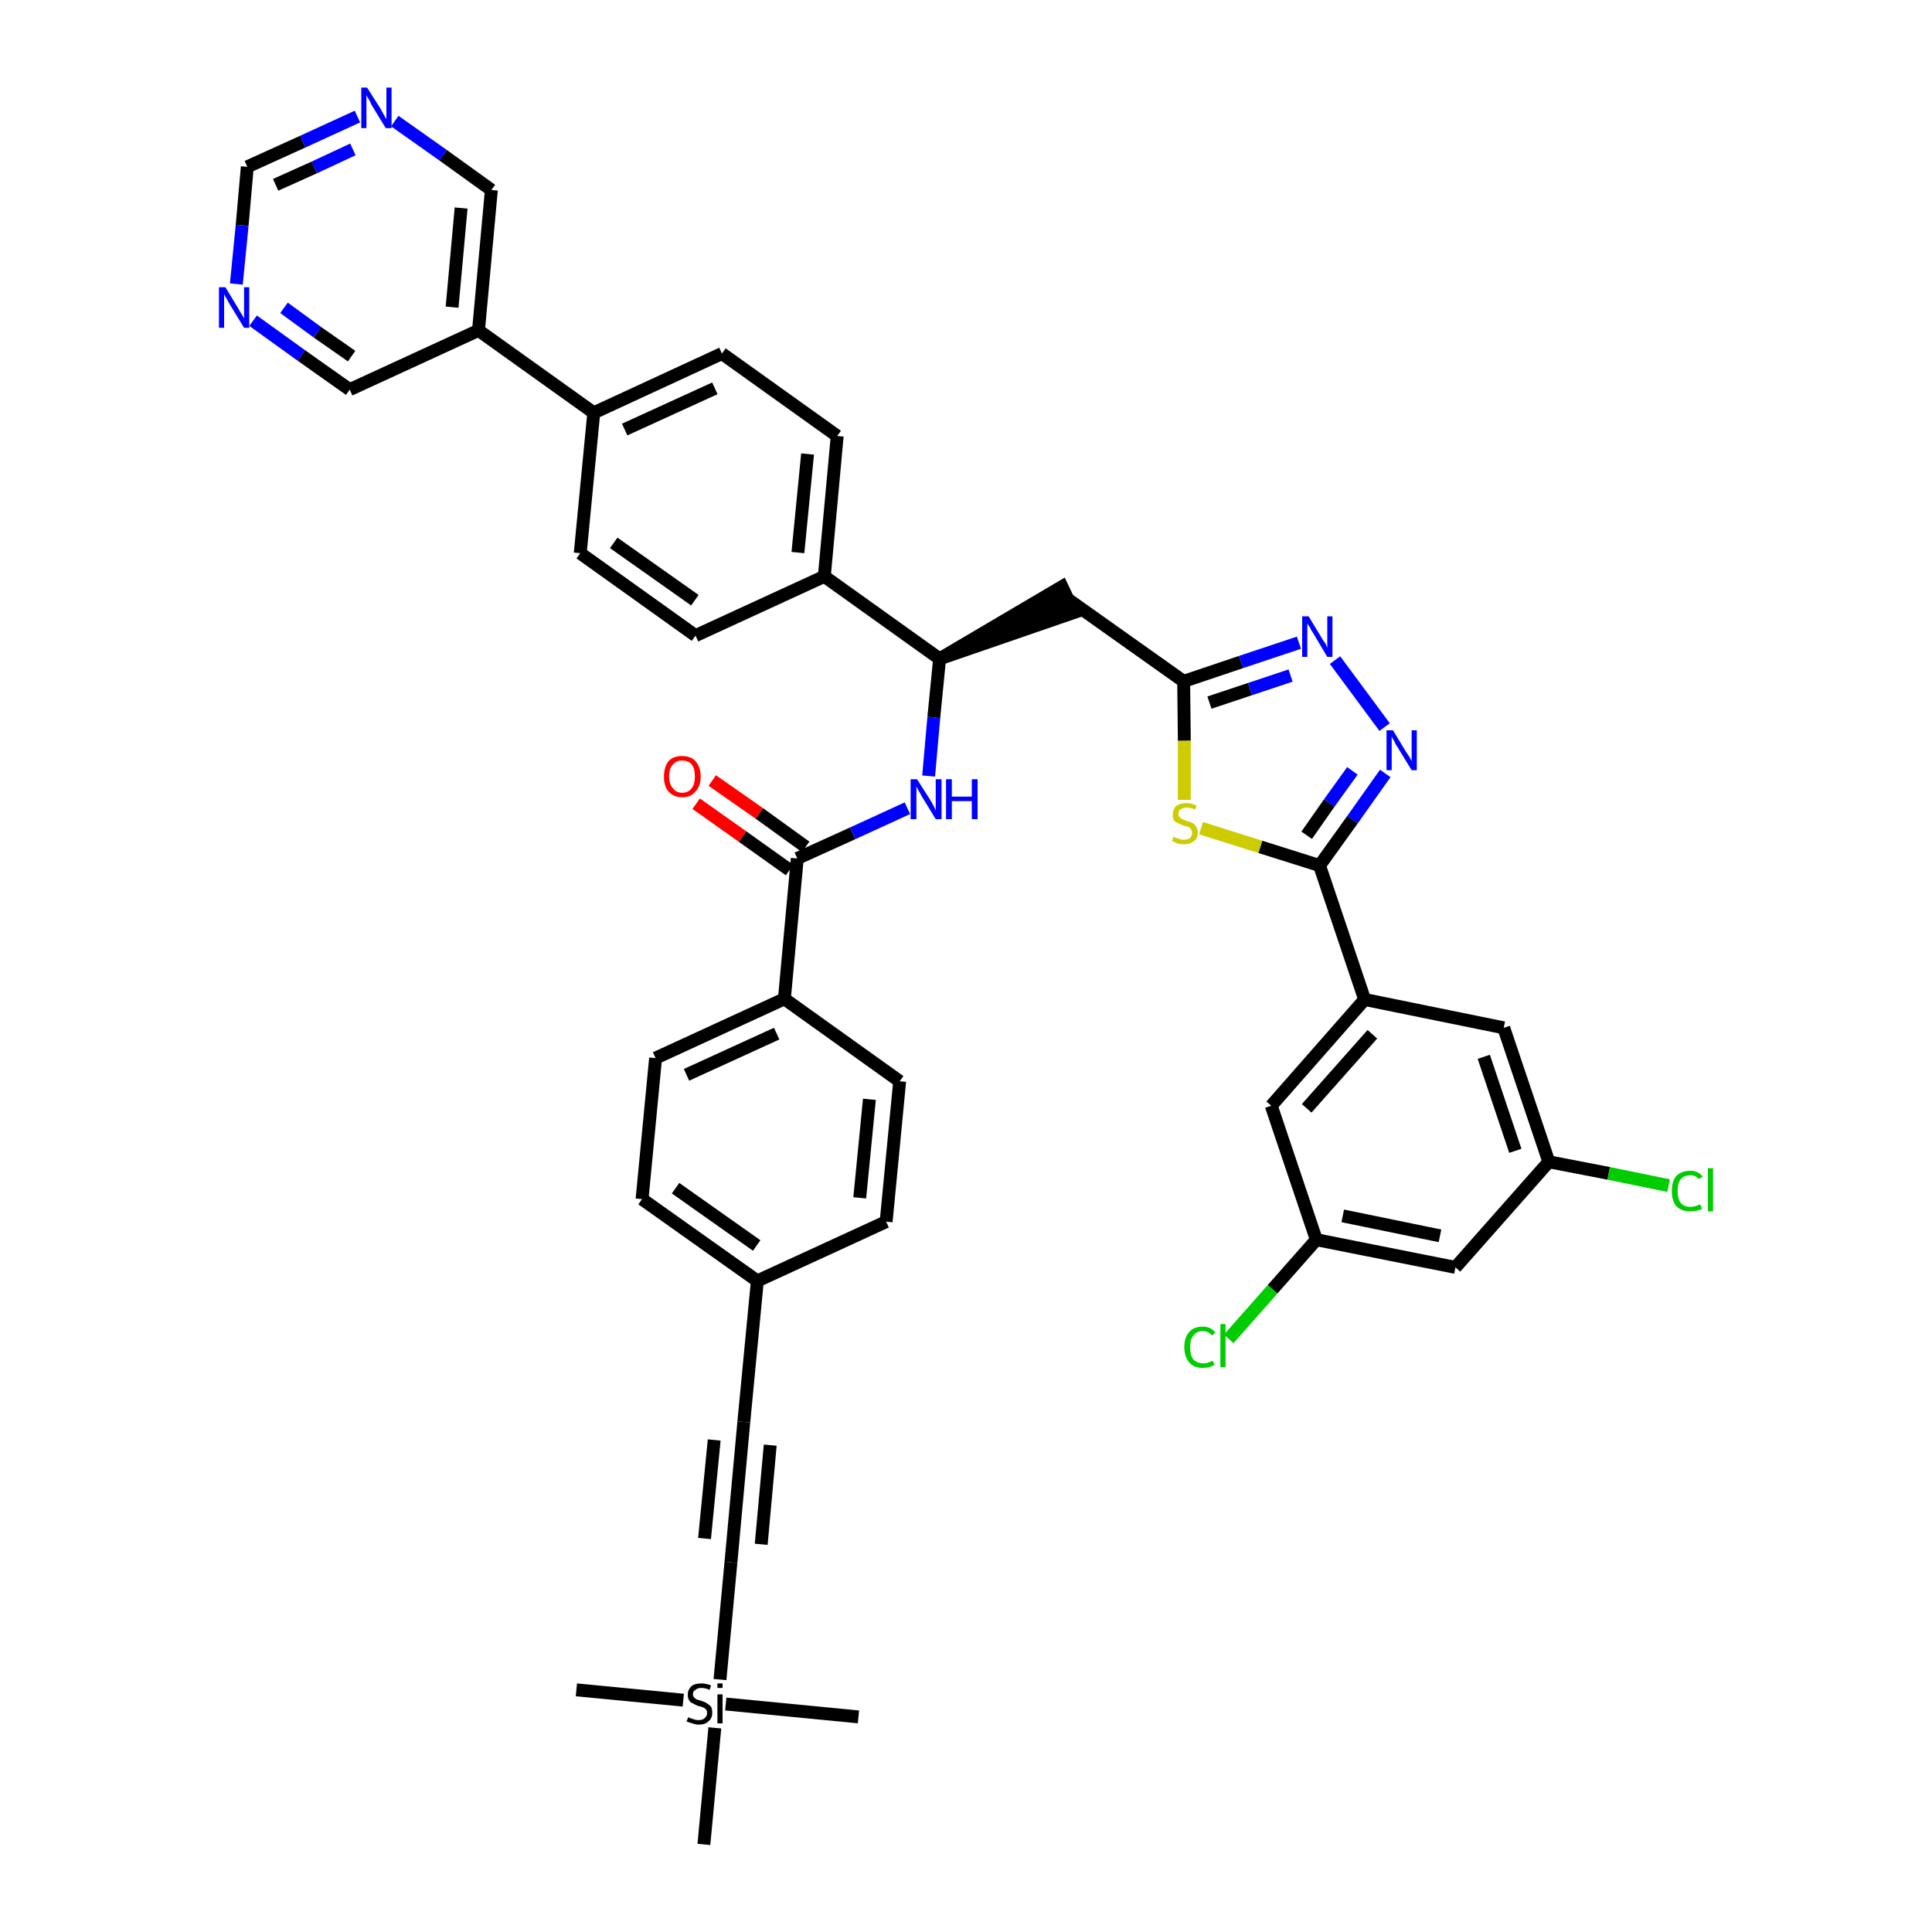 <?xml version='1.0' encoding='iso-8859-1'?>
<svg version='1.1' baseProfile='full'
              xmlns='http://www.w3.org/2000/svg'
                      xmlns:rdkit='http://www.rdkit.org/xml'
                      xmlns:xlink='http://www.w3.org/1999/xlink'
                  xml:space='preserve'
width='300px' height='300px' viewBox='0 0 300 300'>
<!-- END OF HEADER -->
<path class='bond-0 atom-0 atom-1' d='M 89.5,262.4 L 106.1,264.0' style='fill:none;fill-rule:evenodd;stroke:#000000;stroke-width:2.0px;stroke-linecap:butt;stroke-linejoin:miter;stroke-opacity:1' />
<path class='bond-1 atom-1 atom-2' d='M 112.7,264.6 L 133.3,266.6' style='fill:none;fill-rule:evenodd;stroke:#000000;stroke-width:2.0px;stroke-linecap:butt;stroke-linejoin:miter;stroke-opacity:1' />
<path class='bond-2 atom-1 atom-3' d='M 111.0,268.3 L 109.3,286.4' style='fill:none;fill-rule:evenodd;stroke:#000000;stroke-width:2.0px;stroke-linecap:butt;stroke-linejoin:miter;stroke-opacity:1' />
<path class='bond-3 atom-1 atom-4' d='M 111.8,260.8 L 113.5,242.6' style='fill:none;fill-rule:evenodd;stroke:#000000;stroke-width:2.0px;stroke-linecap:butt;stroke-linejoin:miter;stroke-opacity:1' />
<path class='bond-4 atom-4 atom-5' d='M 113.5,242.6 L 115.5,220.8' style='fill:none;fill-rule:evenodd;stroke:#000000;stroke-width:2.0px;stroke-linecap:butt;stroke-linejoin:miter;stroke-opacity:1' />
<path class='bond-4 atom-4 atom-5' d='M 118.2,239.8 L 119.6,224.4' style='fill:none;fill-rule:evenodd;stroke:#000000;stroke-width:2.0px;stroke-linecap:butt;stroke-linejoin:miter;stroke-opacity:1' />
<path class='bond-4 atom-4 atom-5' d='M 109.4,238.9 L 110.9,223.6' style='fill:none;fill-rule:evenodd;stroke:#000000;stroke-width:2.0px;stroke-linecap:butt;stroke-linejoin:miter;stroke-opacity:1' />
<path class='bond-5 atom-5 atom-6' d='M 115.5,220.8 L 117.6,198.9' style='fill:none;fill-rule:evenodd;stroke:#000000;stroke-width:2.0px;stroke-linecap:butt;stroke-linejoin:miter;stroke-opacity:1' />
<path class='bond-6 atom-6 atom-7' d='M 117.6,198.9 L 99.7,186.2' style='fill:none;fill-rule:evenodd;stroke:#000000;stroke-width:2.0px;stroke-linecap:butt;stroke-linejoin:miter;stroke-opacity:1' />
<path class='bond-6 atom-6 atom-7' d='M 117.5,193.4 L 104.9,184.5' style='fill:none;fill-rule:evenodd;stroke:#000000;stroke-width:2.0px;stroke-linecap:butt;stroke-linejoin:miter;stroke-opacity:1' />
<path class='bond-41 atom-41 atom-6' d='M 137.6,189.7 L 117.6,198.9' style='fill:none;fill-rule:evenodd;stroke:#000000;stroke-width:2.0px;stroke-linecap:butt;stroke-linejoin:miter;stroke-opacity:1' />
<path class='bond-7 atom-7 atom-8' d='M 99.7,186.2 L 101.8,164.3' style='fill:none;fill-rule:evenodd;stroke:#000000;stroke-width:2.0px;stroke-linecap:butt;stroke-linejoin:miter;stroke-opacity:1' />
<path class='bond-8 atom-8 atom-9' d='M 101.8,164.3 L 121.8,155.1' style='fill:none;fill-rule:evenodd;stroke:#000000;stroke-width:2.0px;stroke-linecap:butt;stroke-linejoin:miter;stroke-opacity:1' />
<path class='bond-8 atom-8 atom-9' d='M 106.6,166.9 L 120.6,160.5' style='fill:none;fill-rule:evenodd;stroke:#000000;stroke-width:2.0px;stroke-linecap:butt;stroke-linejoin:miter;stroke-opacity:1' />
<path class='bond-9 atom-9 atom-10' d='M 121.8,155.1 L 123.8,133.3' style='fill:none;fill-rule:evenodd;stroke:#000000;stroke-width:2.0px;stroke-linecap:butt;stroke-linejoin:miter;stroke-opacity:1' />
<path class='bond-39 atom-9 atom-40' d='M 121.8,155.1 L 139.7,167.9' style='fill:none;fill-rule:evenodd;stroke:#000000;stroke-width:2.0px;stroke-linecap:butt;stroke-linejoin:miter;stroke-opacity:1' />
<path class='bond-10 atom-10 atom-11' d='M 125.1,131.5 L 117.9,126.3' style='fill:none;fill-rule:evenodd;stroke:#000000;stroke-width:2.0px;stroke-linecap:butt;stroke-linejoin:miter;stroke-opacity:1' />
<path class='bond-10 atom-10 atom-11' d='M 117.9,126.3 L 110.6,121.2' style='fill:none;fill-rule:evenodd;stroke:#FF0000;stroke-width:2.0px;stroke-linecap:butt;stroke-linejoin:miter;stroke-opacity:1' />
<path class='bond-10 atom-10 atom-11' d='M 122.6,135.1 L 115.3,129.9' style='fill:none;fill-rule:evenodd;stroke:#000000;stroke-width:2.0px;stroke-linecap:butt;stroke-linejoin:miter;stroke-opacity:1' />
<path class='bond-10 atom-10 atom-11' d='M 115.3,129.9 L 108.1,124.8' style='fill:none;fill-rule:evenodd;stroke:#FF0000;stroke-width:2.0px;stroke-linecap:butt;stroke-linejoin:miter;stroke-opacity:1' />
<path class='bond-11 atom-10 atom-12' d='M 123.8,133.3 L 132.4,129.4' style='fill:none;fill-rule:evenodd;stroke:#000000;stroke-width:2.0px;stroke-linecap:butt;stroke-linejoin:miter;stroke-opacity:1' />
<path class='bond-11 atom-10 atom-12' d='M 132.4,129.4 L 140.9,125.5' style='fill:none;fill-rule:evenodd;stroke:#0000FF;stroke-width:2.0px;stroke-linecap:butt;stroke-linejoin:miter;stroke-opacity:1' />
<path class='bond-12 atom-12 atom-13' d='M 144.2,120.5 L 145.0,111.4' style='fill:none;fill-rule:evenodd;stroke:#0000FF;stroke-width:2.0px;stroke-linecap:butt;stroke-linejoin:miter;stroke-opacity:1' />
<path class='bond-12 atom-12 atom-13' d='M 145.0,111.4 L 145.9,102.3' style='fill:none;fill-rule:evenodd;stroke:#000000;stroke-width:2.0px;stroke-linecap:butt;stroke-linejoin:miter;stroke-opacity:1' />
<path class='bond-13 atom-13 atom-14' d='M 145.9,102.3 L 166.8,95.1 L 164.9,91.1 Z' style='fill:#000000;fill-rule:evenodd;fill-opacity:1;stroke:#000000;stroke-width:2.0px;stroke-linecap:butt;stroke-linejoin:miter;stroke-opacity:1;' />
<path class='bond-27 atom-13 atom-28' d='M 145.9,102.3 L 128.0,89.5' style='fill:none;fill-rule:evenodd;stroke:#000000;stroke-width:2.0px;stroke-linecap:butt;stroke-linejoin:miter;stroke-opacity:1' />
<path class='bond-14 atom-14 atom-15' d='M 165.9,93.1 L 183.8,105.8' style='fill:none;fill-rule:evenodd;stroke:#000000;stroke-width:2.0px;stroke-linecap:butt;stroke-linejoin:miter;stroke-opacity:1' />
<path class='bond-15 atom-15 atom-16' d='M 183.8,105.8 L 192.7,102.8' style='fill:none;fill-rule:evenodd;stroke:#000000;stroke-width:2.0px;stroke-linecap:butt;stroke-linejoin:miter;stroke-opacity:1' />
<path class='bond-15 atom-15 atom-16' d='M 192.7,102.8 L 201.7,99.8' style='fill:none;fill-rule:evenodd;stroke:#0000FF;stroke-width:2.0px;stroke-linecap:butt;stroke-linejoin:miter;stroke-opacity:1' />
<path class='bond-15 atom-15 atom-16' d='M 187.8,109.1 L 194.1,107.0' style='fill:none;fill-rule:evenodd;stroke:#000000;stroke-width:2.0px;stroke-linecap:butt;stroke-linejoin:miter;stroke-opacity:1' />
<path class='bond-15 atom-15 atom-16' d='M 194.1,107.0 L 200.4,104.9' style='fill:none;fill-rule:evenodd;stroke:#0000FF;stroke-width:2.0px;stroke-linecap:butt;stroke-linejoin:miter;stroke-opacity:1' />
<path class='bond-42 atom-27 atom-15' d='M 183.9,124.2 L 183.9,115.0' style='fill:none;fill-rule:evenodd;stroke:#CCCC00;stroke-width:2.0px;stroke-linecap:butt;stroke-linejoin:miter;stroke-opacity:1' />
<path class='bond-42 atom-27 atom-15' d='M 183.9,115.0 L 183.8,105.8' style='fill:none;fill-rule:evenodd;stroke:#000000;stroke-width:2.0px;stroke-linecap:butt;stroke-linejoin:miter;stroke-opacity:1' />
<path class='bond-16 atom-16 atom-17' d='M 207.3,102.5 L 215.0,112.9' style='fill:none;fill-rule:evenodd;stroke:#0000FF;stroke-width:2.0px;stroke-linecap:butt;stroke-linejoin:miter;stroke-opacity:1' />
<path class='bond-17 atom-17 atom-18' d='M 215.1,120.1 L 210.0,127.3' style='fill:none;fill-rule:evenodd;stroke:#0000FF;stroke-width:2.0px;stroke-linecap:butt;stroke-linejoin:miter;stroke-opacity:1' />
<path class='bond-17 atom-17 atom-18' d='M 210.0,127.3 L 204.9,134.4' style='fill:none;fill-rule:evenodd;stroke:#000000;stroke-width:2.0px;stroke-linecap:butt;stroke-linejoin:miter;stroke-opacity:1' />
<path class='bond-17 atom-17 atom-18' d='M 210.0,119.7 L 206.4,124.7' style='fill:none;fill-rule:evenodd;stroke:#0000FF;stroke-width:2.0px;stroke-linecap:butt;stroke-linejoin:miter;stroke-opacity:1' />
<path class='bond-17 atom-17 atom-18' d='M 206.4,124.7 L 202.9,129.7' style='fill:none;fill-rule:evenodd;stroke:#000000;stroke-width:2.0px;stroke-linecap:butt;stroke-linejoin:miter;stroke-opacity:1' />
<path class='bond-18 atom-18 atom-19' d='M 204.9,134.4 L 211.9,155.2' style='fill:none;fill-rule:evenodd;stroke:#000000;stroke-width:2.0px;stroke-linecap:butt;stroke-linejoin:miter;stroke-opacity:1' />
<path class='bond-26 atom-18 atom-27' d='M 204.9,134.4 L 195.7,131.5' style='fill:none;fill-rule:evenodd;stroke:#000000;stroke-width:2.0px;stroke-linecap:butt;stroke-linejoin:miter;stroke-opacity:1' />
<path class='bond-26 atom-18 atom-27' d='M 195.7,131.5 L 186.5,128.6' style='fill:none;fill-rule:evenodd;stroke:#CCCC00;stroke-width:2.0px;stroke-linecap:butt;stroke-linejoin:miter;stroke-opacity:1' />
<path class='bond-19 atom-19 atom-20' d='M 211.9,155.2 L 197.4,171.7' style='fill:none;fill-rule:evenodd;stroke:#000000;stroke-width:2.0px;stroke-linecap:butt;stroke-linejoin:miter;stroke-opacity:1' />
<path class='bond-19 atom-19 atom-20' d='M 213.1,160.6 L 202.9,172.1' style='fill:none;fill-rule:evenodd;stroke:#000000;stroke-width:2.0px;stroke-linecap:butt;stroke-linejoin:miter;stroke-opacity:1' />
<path class='bond-44 atom-26 atom-19' d='M 233.5,159.6 L 211.9,155.2' style='fill:none;fill-rule:evenodd;stroke:#000000;stroke-width:2.0px;stroke-linecap:butt;stroke-linejoin:miter;stroke-opacity:1' />
<path class='bond-20 atom-20 atom-21' d='M 197.4,171.7 L 204.4,192.5' style='fill:none;fill-rule:evenodd;stroke:#000000;stroke-width:2.0px;stroke-linecap:butt;stroke-linejoin:miter;stroke-opacity:1' />
<path class='bond-21 atom-21 atom-22' d='M 204.4,192.5 L 197.6,200.2' style='fill:none;fill-rule:evenodd;stroke:#000000;stroke-width:2.0px;stroke-linecap:butt;stroke-linejoin:miter;stroke-opacity:1' />
<path class='bond-21 atom-21 atom-22' d='M 197.6,200.2 L 190.8,207.9' style='fill:none;fill-rule:evenodd;stroke:#00CC00;stroke-width:2.0px;stroke-linecap:butt;stroke-linejoin:miter;stroke-opacity:1' />
<path class='bond-22 atom-21 atom-23' d='M 204.4,192.5 L 226.0,196.8' style='fill:none;fill-rule:evenodd;stroke:#000000;stroke-width:2.0px;stroke-linecap:butt;stroke-linejoin:miter;stroke-opacity:1' />
<path class='bond-22 atom-21 atom-23' d='M 208.5,188.8 L 223.6,191.9' style='fill:none;fill-rule:evenodd;stroke:#000000;stroke-width:2.0px;stroke-linecap:butt;stroke-linejoin:miter;stroke-opacity:1' />
<path class='bond-23 atom-23 atom-24' d='M 226.0,196.8 L 240.5,180.4' style='fill:none;fill-rule:evenodd;stroke:#000000;stroke-width:2.0px;stroke-linecap:butt;stroke-linejoin:miter;stroke-opacity:1' />
<path class='bond-24 atom-24 atom-25' d='M 240.5,180.4 L 249.8,182.2' style='fill:none;fill-rule:evenodd;stroke:#000000;stroke-width:2.0px;stroke-linecap:butt;stroke-linejoin:miter;stroke-opacity:1' />
<path class='bond-24 atom-24 atom-25' d='M 249.8,182.2 L 259.1,184.1' style='fill:none;fill-rule:evenodd;stroke:#00CC00;stroke-width:2.0px;stroke-linecap:butt;stroke-linejoin:miter;stroke-opacity:1' />
<path class='bond-25 atom-24 atom-26' d='M 240.5,180.4 L 233.5,159.6' style='fill:none;fill-rule:evenodd;stroke:#000000;stroke-width:2.0px;stroke-linecap:butt;stroke-linejoin:miter;stroke-opacity:1' />
<path class='bond-25 atom-24 atom-26' d='M 235.3,178.7 L 230.4,164.1' style='fill:none;fill-rule:evenodd;stroke:#000000;stroke-width:2.0px;stroke-linecap:butt;stroke-linejoin:miter;stroke-opacity:1' />
<path class='bond-28 atom-28 atom-29' d='M 128.0,89.5 L 130.0,67.7' style='fill:none;fill-rule:evenodd;stroke:#000000;stroke-width:2.0px;stroke-linecap:butt;stroke-linejoin:miter;stroke-opacity:1' />
<path class='bond-28 atom-28 atom-29' d='M 123.9,85.8 L 125.4,70.5' style='fill:none;fill-rule:evenodd;stroke:#000000;stroke-width:2.0px;stroke-linecap:butt;stroke-linejoin:miter;stroke-opacity:1' />
<path class='bond-43 atom-39 atom-28' d='M 108.0,98.7 L 128.0,89.5' style='fill:none;fill-rule:evenodd;stroke:#000000;stroke-width:2.0px;stroke-linecap:butt;stroke-linejoin:miter;stroke-opacity:1' />
<path class='bond-29 atom-29 atom-30' d='M 130.0,67.7 L 112.1,54.9' style='fill:none;fill-rule:evenodd;stroke:#000000;stroke-width:2.0px;stroke-linecap:butt;stroke-linejoin:miter;stroke-opacity:1' />
<path class='bond-30 atom-30 atom-31' d='M 112.1,54.9 L 92.2,64.1' style='fill:none;fill-rule:evenodd;stroke:#000000;stroke-width:2.0px;stroke-linecap:butt;stroke-linejoin:miter;stroke-opacity:1' />
<path class='bond-30 atom-30 atom-31' d='M 111.0,60.3 L 97.0,66.7' style='fill:none;fill-rule:evenodd;stroke:#000000;stroke-width:2.0px;stroke-linecap:butt;stroke-linejoin:miter;stroke-opacity:1' />
<path class='bond-31 atom-31 atom-32' d='M 92.2,64.1 L 74.3,51.3' style='fill:none;fill-rule:evenodd;stroke:#000000;stroke-width:2.0px;stroke-linecap:butt;stroke-linejoin:miter;stroke-opacity:1' />
<path class='bond-37 atom-31 atom-38' d='M 92.2,64.1 L 90.1,85.9' style='fill:none;fill-rule:evenodd;stroke:#000000;stroke-width:2.0px;stroke-linecap:butt;stroke-linejoin:miter;stroke-opacity:1' />
<path class='bond-32 atom-32 atom-33' d='M 74.3,51.3 L 76.3,29.5' style='fill:none;fill-rule:evenodd;stroke:#000000;stroke-width:2.0px;stroke-linecap:butt;stroke-linejoin:miter;stroke-opacity:1' />
<path class='bond-32 atom-32 atom-33' d='M 70.2,47.7 L 71.6,32.3' style='fill:none;fill-rule:evenodd;stroke:#000000;stroke-width:2.0px;stroke-linecap:butt;stroke-linejoin:miter;stroke-opacity:1' />
<path class='bond-45 atom-37 atom-32' d='M 54.3,60.5 L 74.3,51.3' style='fill:none;fill-rule:evenodd;stroke:#000000;stroke-width:2.0px;stroke-linecap:butt;stroke-linejoin:miter;stroke-opacity:1' />
<path class='bond-33 atom-33 atom-34' d='M 76.3,29.5 L 68.8,24.1' style='fill:none;fill-rule:evenodd;stroke:#000000;stroke-width:2.0px;stroke-linecap:butt;stroke-linejoin:miter;stroke-opacity:1' />
<path class='bond-33 atom-33 atom-34' d='M 68.8,24.1 L 61.3,18.8' style='fill:none;fill-rule:evenodd;stroke:#0000FF;stroke-width:2.0px;stroke-linecap:butt;stroke-linejoin:miter;stroke-opacity:1' />
<path class='bond-34 atom-34 atom-35' d='M 55.5,18.1 L 47.0,22.0' style='fill:none;fill-rule:evenodd;stroke:#0000FF;stroke-width:2.0px;stroke-linecap:butt;stroke-linejoin:miter;stroke-opacity:1' />
<path class='bond-34 atom-34 atom-35' d='M 47.0,22.0 L 38.4,25.9' style='fill:none;fill-rule:evenodd;stroke:#000000;stroke-width:2.0px;stroke-linecap:butt;stroke-linejoin:miter;stroke-opacity:1' />
<path class='bond-34 atom-34 atom-35' d='M 54.8,23.2 L 48.8,26.0' style='fill:none;fill-rule:evenodd;stroke:#0000FF;stroke-width:2.0px;stroke-linecap:butt;stroke-linejoin:miter;stroke-opacity:1' />
<path class='bond-34 atom-34 atom-35' d='M 48.8,26.0 L 42.8,28.7' style='fill:none;fill-rule:evenodd;stroke:#000000;stroke-width:2.0px;stroke-linecap:butt;stroke-linejoin:miter;stroke-opacity:1' />
<path class='bond-35 atom-35 atom-36' d='M 38.4,25.9 L 37.6,35.0' style='fill:none;fill-rule:evenodd;stroke:#000000;stroke-width:2.0px;stroke-linecap:butt;stroke-linejoin:miter;stroke-opacity:1' />
<path class='bond-35 atom-35 atom-36' d='M 37.6,35.0 L 36.7,44.1' style='fill:none;fill-rule:evenodd;stroke:#0000FF;stroke-width:2.0px;stroke-linecap:butt;stroke-linejoin:miter;stroke-opacity:1' />
<path class='bond-36 atom-36 atom-37' d='M 39.3,49.8 L 46.8,55.2' style='fill:none;fill-rule:evenodd;stroke:#0000FF;stroke-width:2.0px;stroke-linecap:butt;stroke-linejoin:miter;stroke-opacity:1' />
<path class='bond-36 atom-36 atom-37' d='M 46.8,55.2 L 54.3,60.5' style='fill:none;fill-rule:evenodd;stroke:#000000;stroke-width:2.0px;stroke-linecap:butt;stroke-linejoin:miter;stroke-opacity:1' />
<path class='bond-36 atom-36 atom-37' d='M 44.1,47.8 L 49.3,51.6' style='fill:none;fill-rule:evenodd;stroke:#0000FF;stroke-width:2.0px;stroke-linecap:butt;stroke-linejoin:miter;stroke-opacity:1' />
<path class='bond-36 atom-36 atom-37' d='M 49.3,51.6 L 54.6,55.3' style='fill:none;fill-rule:evenodd;stroke:#000000;stroke-width:2.0px;stroke-linecap:butt;stroke-linejoin:miter;stroke-opacity:1' />
<path class='bond-38 atom-38 atom-39' d='M 90.1,85.9 L 108.0,98.7' style='fill:none;fill-rule:evenodd;stroke:#000000;stroke-width:2.0px;stroke-linecap:butt;stroke-linejoin:miter;stroke-opacity:1' />
<path class='bond-38 atom-38 atom-39' d='M 95.3,84.3 L 107.9,93.2' style='fill:none;fill-rule:evenodd;stroke:#000000;stroke-width:2.0px;stroke-linecap:butt;stroke-linejoin:miter;stroke-opacity:1' />
<path class='bond-40 atom-40 atom-41' d='M 139.7,167.9 L 137.6,189.7' style='fill:none;fill-rule:evenodd;stroke:#000000;stroke-width:2.0px;stroke-linecap:butt;stroke-linejoin:miter;stroke-opacity:1' />
<path class='bond-40 atom-40 atom-41' d='M 135.0,170.7 L 133.5,186.0' style='fill:none;fill-rule:evenodd;stroke:#000000;stroke-width:2.0px;stroke-linecap:butt;stroke-linejoin:miter;stroke-opacity:1' />
<path  class='atom-1' d='M 106.9 266.6
Q 106.9 266.7, 107.2 266.8
Q 107.5 266.9, 107.8 267.0
Q 108.2 267.1, 108.5 267.1
Q 109.1 267.1, 109.4 266.8
Q 109.8 266.5, 109.8 266.0
Q 109.8 265.6, 109.6 265.4
Q 109.4 265.2, 109.1 265.1
Q 108.9 265.0, 108.4 264.9
Q 107.9 264.7, 107.6 264.5
Q 107.2 264.4, 107.0 264.0
Q 106.8 263.7, 106.8 263.1
Q 106.8 262.4, 107.3 261.9
Q 107.8 261.4, 108.9 261.4
Q 109.6 261.4, 110.4 261.7
L 110.2 262.4
Q 109.5 262.1, 108.9 262.1
Q 108.3 262.1, 108.0 262.4
Q 107.6 262.6, 107.6 263.0
Q 107.6 263.4, 107.8 263.6
Q 108.0 263.8, 108.2 263.9
Q 108.5 264.0, 108.9 264.1
Q 109.5 264.3, 109.8 264.5
Q 110.1 264.7, 110.4 265.0
Q 110.6 265.4, 110.6 266.0
Q 110.6 266.8, 110.0 267.3
Q 109.5 267.8, 108.5 267.8
Q 108.0 267.8, 107.5 267.6
Q 107.1 267.5, 106.6 267.3
L 106.9 266.6
' fill='#000000'/>
<path  class='atom-1' d='M 111.4 261.4
L 112.2 261.4
L 112.2 262.1
L 111.4 262.1
L 111.4 261.4
M 111.4 263.1
L 112.2 263.1
L 112.2 267.6
L 111.4 267.6
L 111.4 263.1
' fill='#000000'/>
<path  class='atom-11' d='M 103.1 120.6
Q 103.1 119.1, 103.8 118.2
Q 104.5 117.4, 105.9 117.4
Q 107.3 117.4, 108.0 118.2
Q 108.8 119.1, 108.8 120.6
Q 108.8 122.1, 108.0 122.9
Q 107.3 123.8, 105.9 123.8
Q 104.6 123.8, 103.8 122.9
Q 103.1 122.1, 103.1 120.6
M 105.9 123.1
Q 106.9 123.1, 107.4 122.4
Q 107.9 121.8, 107.9 120.6
Q 107.9 119.3, 107.4 118.7
Q 106.9 118.1, 105.9 118.1
Q 105.0 118.1, 104.5 118.7
Q 103.9 119.3, 103.9 120.6
Q 103.9 121.8, 104.5 122.4
Q 105.0 123.1, 105.9 123.1
' fill='#FF0000'/>
<path  class='atom-12' d='M 142.4 121.0
L 144.5 124.3
Q 144.7 124.6, 145.0 125.2
Q 145.3 125.8, 145.3 125.9
L 145.3 121.0
L 146.2 121.0
L 146.2 127.2
L 145.3 127.2
L 143.1 123.6
Q 142.9 123.2, 142.6 122.7
Q 142.3 122.2, 142.3 122.1
L 142.3 127.2
L 141.4 127.2
L 141.4 121.0
L 142.4 121.0
' fill='#0000FF'/>
<path  class='atom-12' d='M 146.9 121.0
L 147.8 121.0
L 147.8 123.7
L 150.9 123.7
L 150.9 121.0
L 151.8 121.0
L 151.8 127.2
L 150.9 127.2
L 150.9 124.4
L 147.8 124.4
L 147.8 127.2
L 146.9 127.2
L 146.9 121.0
' fill='#0000FF'/>
<path  class='atom-16' d='M 203.2 95.7
L 205.2 99.0
Q 205.4 99.4, 205.8 99.9
Q 206.1 100.5, 206.1 100.6
L 206.1 95.7
L 206.9 95.7
L 206.9 102.0
L 206.1 102.0
L 203.9 98.3
Q 203.6 97.9, 203.4 97.4
Q 203.1 97.0, 203.0 96.8
L 203.0 102.0
L 202.2 102.0
L 202.2 95.7
L 203.2 95.7
' fill='#0000FF'/>
<path  class='atom-17' d='M 216.3 113.4
L 218.3 116.7
Q 218.5 117.0, 218.9 117.6
Q 219.2 118.2, 219.2 118.2
L 219.2 113.4
L 220.0 113.4
L 220.0 119.6
L 219.2 119.6
L 217.0 116.0
Q 216.7 115.6, 216.5 115.1
Q 216.2 114.6, 216.1 114.4
L 216.1 119.6
L 215.3 119.6
L 215.3 113.4
L 216.3 113.4
' fill='#0000FF'/>
<path  class='atom-22' d='M 183.9 209.2
Q 183.9 207.6, 184.7 206.8
Q 185.4 206.0, 186.8 206.0
Q 188.0 206.0, 188.7 206.9
L 188.2 207.4
Q 187.7 206.7, 186.8 206.7
Q 185.8 206.7, 185.3 207.4
Q 184.8 208.0, 184.8 209.2
Q 184.8 210.4, 185.3 211.1
Q 185.9 211.7, 186.9 211.7
Q 187.5 211.7, 188.3 211.3
L 188.6 211.9
Q 188.3 212.1, 187.8 212.3
Q 187.3 212.4, 186.7 212.4
Q 185.4 212.4, 184.7 211.6
Q 183.9 210.7, 183.9 209.2
' fill='#00CC00'/>
<path  class='atom-22' d='M 189.5 205.6
L 190.3 205.6
L 190.3 212.3
L 189.5 212.3
L 189.5 205.6
' fill='#00CC00'/>
<path  class='atom-25' d='M 259.6 184.9
Q 259.6 183.4, 260.3 182.6
Q 261.1 181.8, 262.5 181.8
Q 263.7 181.8, 264.4 182.7
L 263.8 183.1
Q 263.3 182.5, 262.5 182.5
Q 261.5 182.5, 261.0 183.1
Q 260.5 183.7, 260.5 184.9
Q 260.5 186.2, 261.0 186.8
Q 261.5 187.4, 262.5 187.4
Q 263.2 187.4, 264.0 187.0
L 264.3 187.7
Q 264.0 187.9, 263.5 188.0
Q 263.0 188.1, 262.4 188.1
Q 261.1 188.1, 260.3 187.3
Q 259.6 186.5, 259.6 184.9
' fill='#00CC00'/>
<path  class='atom-25' d='M 265.2 181.4
L 266.0 181.4
L 266.0 188.1
L 265.2 188.1
L 265.2 181.4
' fill='#00CC00'/>
<path  class='atom-27' d='M 182.2 129.9
Q 182.3 130.0, 182.6 130.1
Q 182.9 130.2, 183.2 130.3
Q 183.5 130.4, 183.8 130.4
Q 184.4 130.4, 184.8 130.1
Q 185.1 129.8, 185.1 129.3
Q 185.1 129.0, 184.9 128.7
Q 184.8 128.5, 184.5 128.4
Q 184.2 128.3, 183.8 128.2
Q 183.2 128.0, 182.9 127.8
Q 182.6 127.7, 182.3 127.4
Q 182.1 127.0, 182.1 126.5
Q 182.1 125.7, 182.6 125.2
Q 183.2 124.7, 184.2 124.7
Q 185.0 124.7, 185.8 125.1
L 185.6 125.7
Q 184.8 125.4, 184.3 125.4
Q 183.7 125.4, 183.3 125.7
Q 183.0 125.9, 183.0 126.4
Q 183.0 126.7, 183.2 126.9
Q 183.3 127.1, 183.6 127.2
Q 183.8 127.3, 184.3 127.5
Q 184.8 127.6, 185.2 127.8
Q 185.5 128.0, 185.7 128.3
Q 186.0 128.7, 186.0 129.3
Q 186.0 130.2, 185.4 130.6
Q 184.8 131.1, 183.9 131.1
Q 183.3 131.1, 182.9 131.0
Q 182.5 130.8, 182.0 130.6
L 182.2 129.9
' fill='#CCCC00'/>
<path  class='atom-34' d='M 57.0 13.6
L 59.1 16.9
Q 59.3 17.3, 59.6 17.8
Q 59.9 18.4, 60.0 18.5
L 60.0 13.6
L 60.8 13.6
L 60.8 19.9
L 59.9 19.9
L 57.7 16.3
Q 57.5 15.8, 57.2 15.3
Q 56.9 14.9, 56.9 14.7
L 56.9 19.9
L 56.1 19.9
L 56.1 13.6
L 57.0 13.6
' fill='#0000FF'/>
<path  class='atom-36' d='M 35.0 44.6
L 37.0 47.9
Q 37.2 48.3, 37.6 48.9
Q 37.9 49.4, 37.9 49.5
L 37.9 44.6
L 38.7 44.6
L 38.7 50.9
L 37.9 50.9
L 35.7 47.3
Q 35.4 46.8, 35.2 46.4
Q 34.9 45.9, 34.8 45.7
L 34.8 50.9
L 34.0 50.9
L 34.0 44.6
L 35.0 44.6
' fill='#0000FF'/>
</svg>
